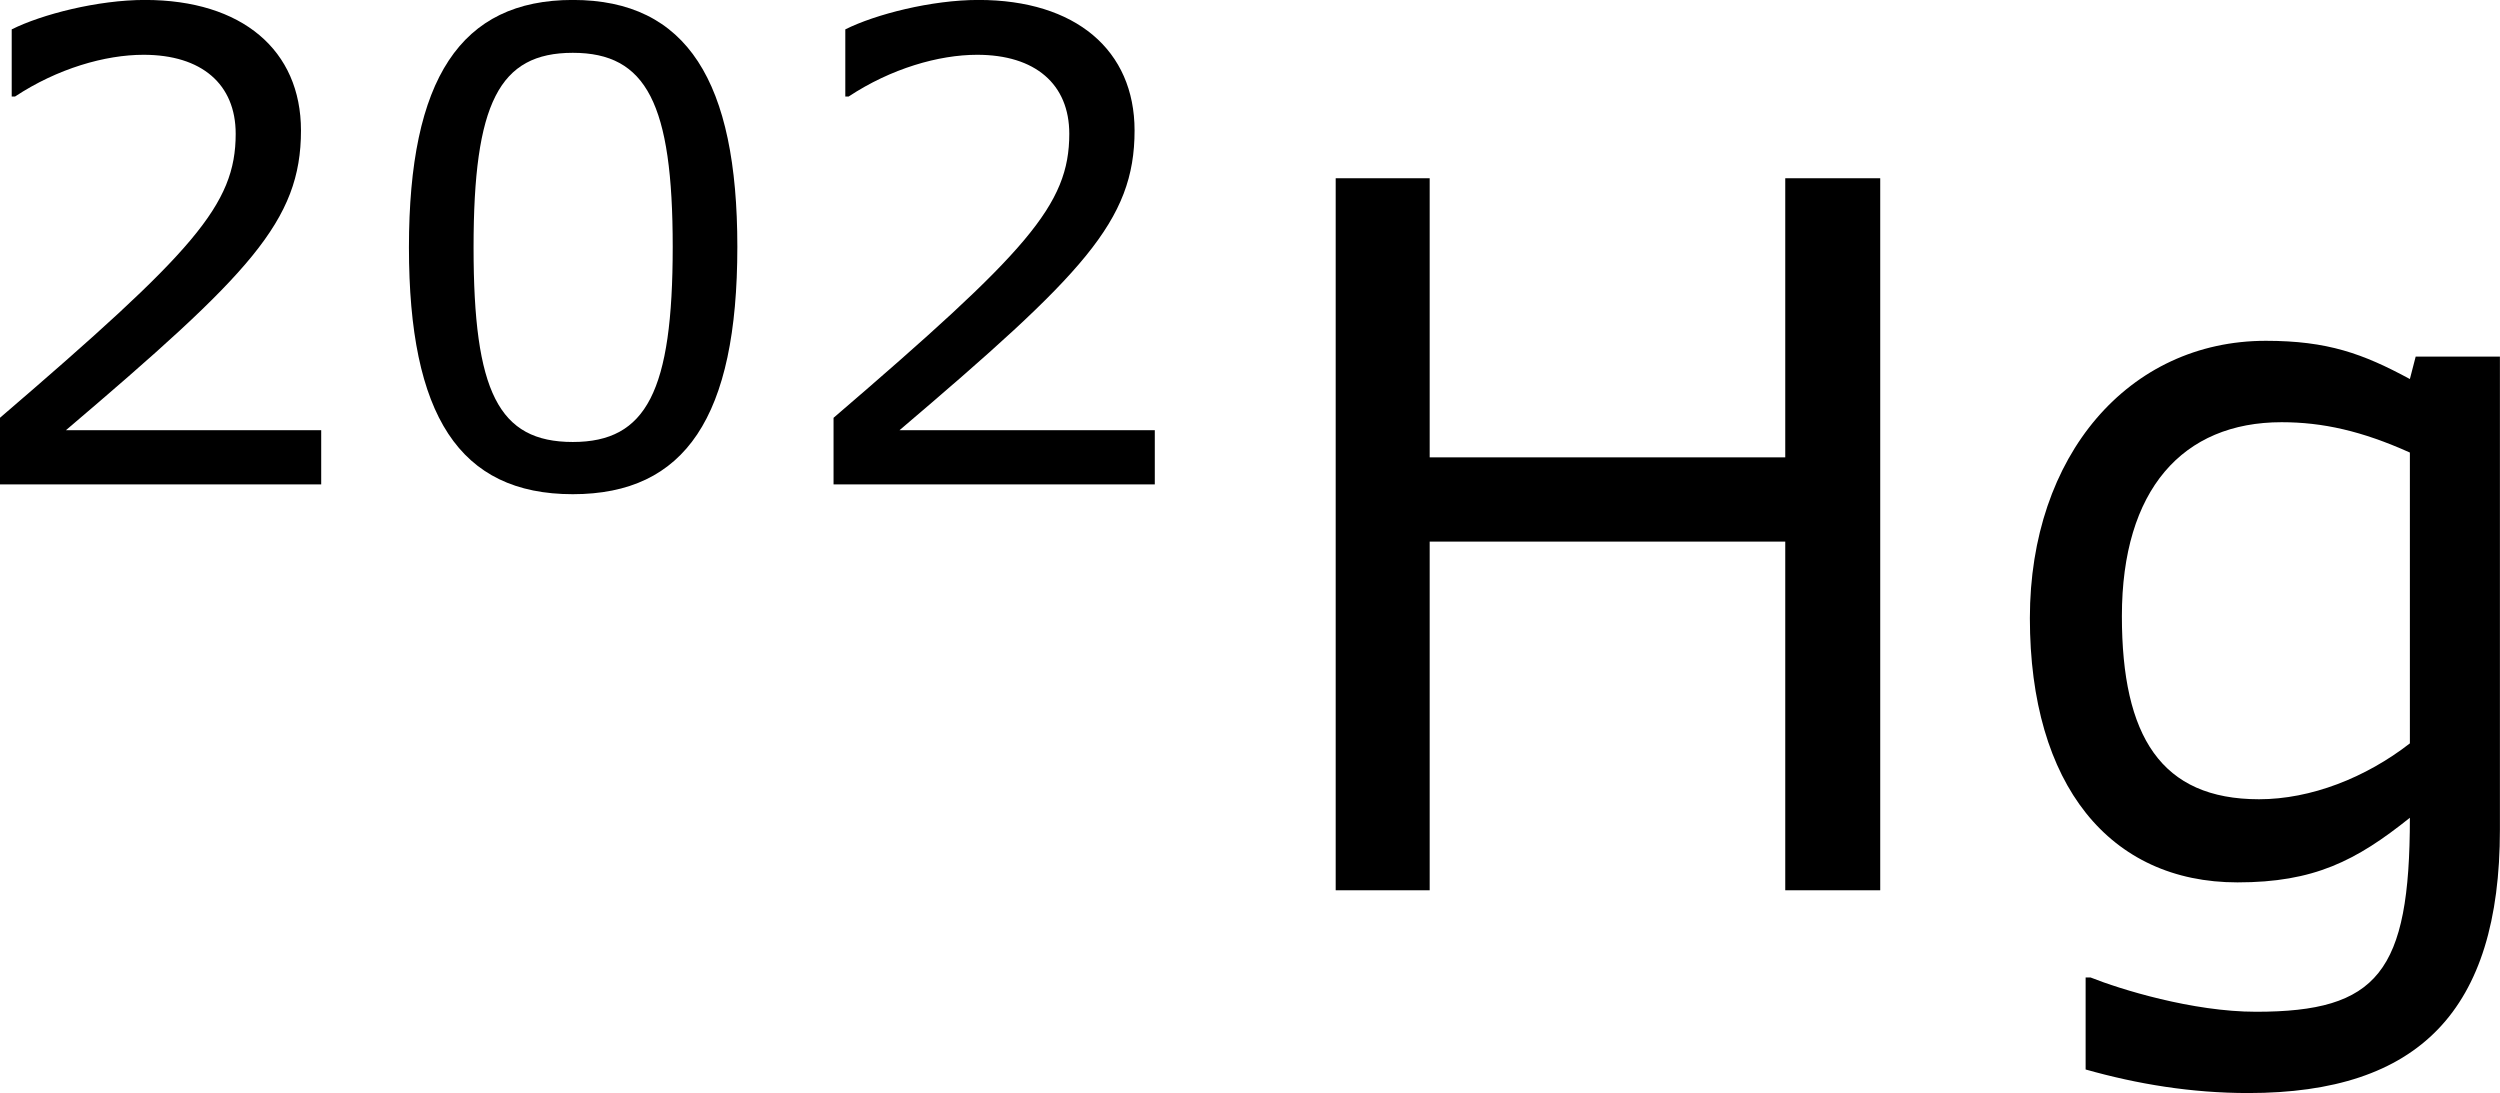<?xml version='1.0' encoding='UTF-8'?>
<!-- Generated by CodeCogs with dvisvgm 3.2.2 -->
<svg version='1.1' xmlns='http://www.w3.org/2000/svg' xmlns:xlink='http://www.w3.org/1999/xlink' width='34.357pt' height='15.022pt' viewBox='-.922 -.294 34.357 15.022'>
<defs>
<use id='g3-72' xlink:href='#g1-72' transform='scale(1.5)'/>
<use id='g3-103' xlink:href='#g1-103' transform='scale(1.5)'/>
<path id='g1-48' d='M4.526-2.89C4.526-4.899 3.915-5.892 2.525-5.892C1.159-5.892 .532-4.931 .532-2.882C.532-.842 1.143 .119 2.525 .119C3.891 .119 4.526-.818 4.526-2.89ZM3.74-2.89C3.74-1.135 3.422-.516 2.525-.516C1.62-.516 1.318-1.128 1.318-2.882S1.628-5.249 2.525-5.249S3.74-4.629 3.74-2.89Z'/>
<path id='g1-50' d='M4.534 0V-.659H1.429C3.66-2.557 4.288-3.2 4.288-4.304C4.288-5.28 3.573-5.892 2.39-5.892C1.818-5.892 1.135-5.717 .77-5.534V-4.717H.81C1.326-5.058 1.906-5.225 2.374-5.225C3.081-5.225 3.494-4.867 3.494-4.264C3.494-3.398 2.986-2.835 .627-.81V0H4.534Z'/>
<path id='g1-72' d='M5.193 0V-5.773H4.423V-3.51H1.54V-5.773H.778V0H1.54V-2.827H4.423V0H5.193Z'/>
<path id='g1-103' d='M4.232-.492V-4.327H3.549L3.502-4.145C3.121-4.351 2.835-4.455 2.334-4.455C1.223-4.455 .421-3.526 .421-2.207C.421-.85 1.072-.064 2.104-.064C2.724-.064 3.065-.238 3.502-.588C3.502 .667 3.24 .985 2.255 .985C1.739 .985 1.151 .802 .913 .707H.873V1.453C1.294 1.572 1.731 1.644 2.192 1.644C3.573 1.644 4.232 .977 4.232-.492ZM3.502-1.191C3.144-.913 2.7-.738 2.279-.738C1.485-.738 1.167-1.247 1.167-2.223C1.167-3.248 1.66-3.795 2.462-3.795C2.795-3.795 3.113-3.724 3.502-3.549V-1.191Z'/>
</defs>
<g id='page1' transform='matrix(1.13 0 0 1.13 -246.909 -78.684)'>
<use x='217.06' y='75.263' xlink:href='#g1-50'/>
<use x='222.129' y='75.263' xlink:href='#g1-48'/>
<use x='227.198' y='75.263' xlink:href='#g1-50'/>
<use x='232.765' y='80.199' xlink:href='#g3-72'/>
<use x='241.743' y='80.199' xlink:href='#g3-103'/>
</g>
</svg>